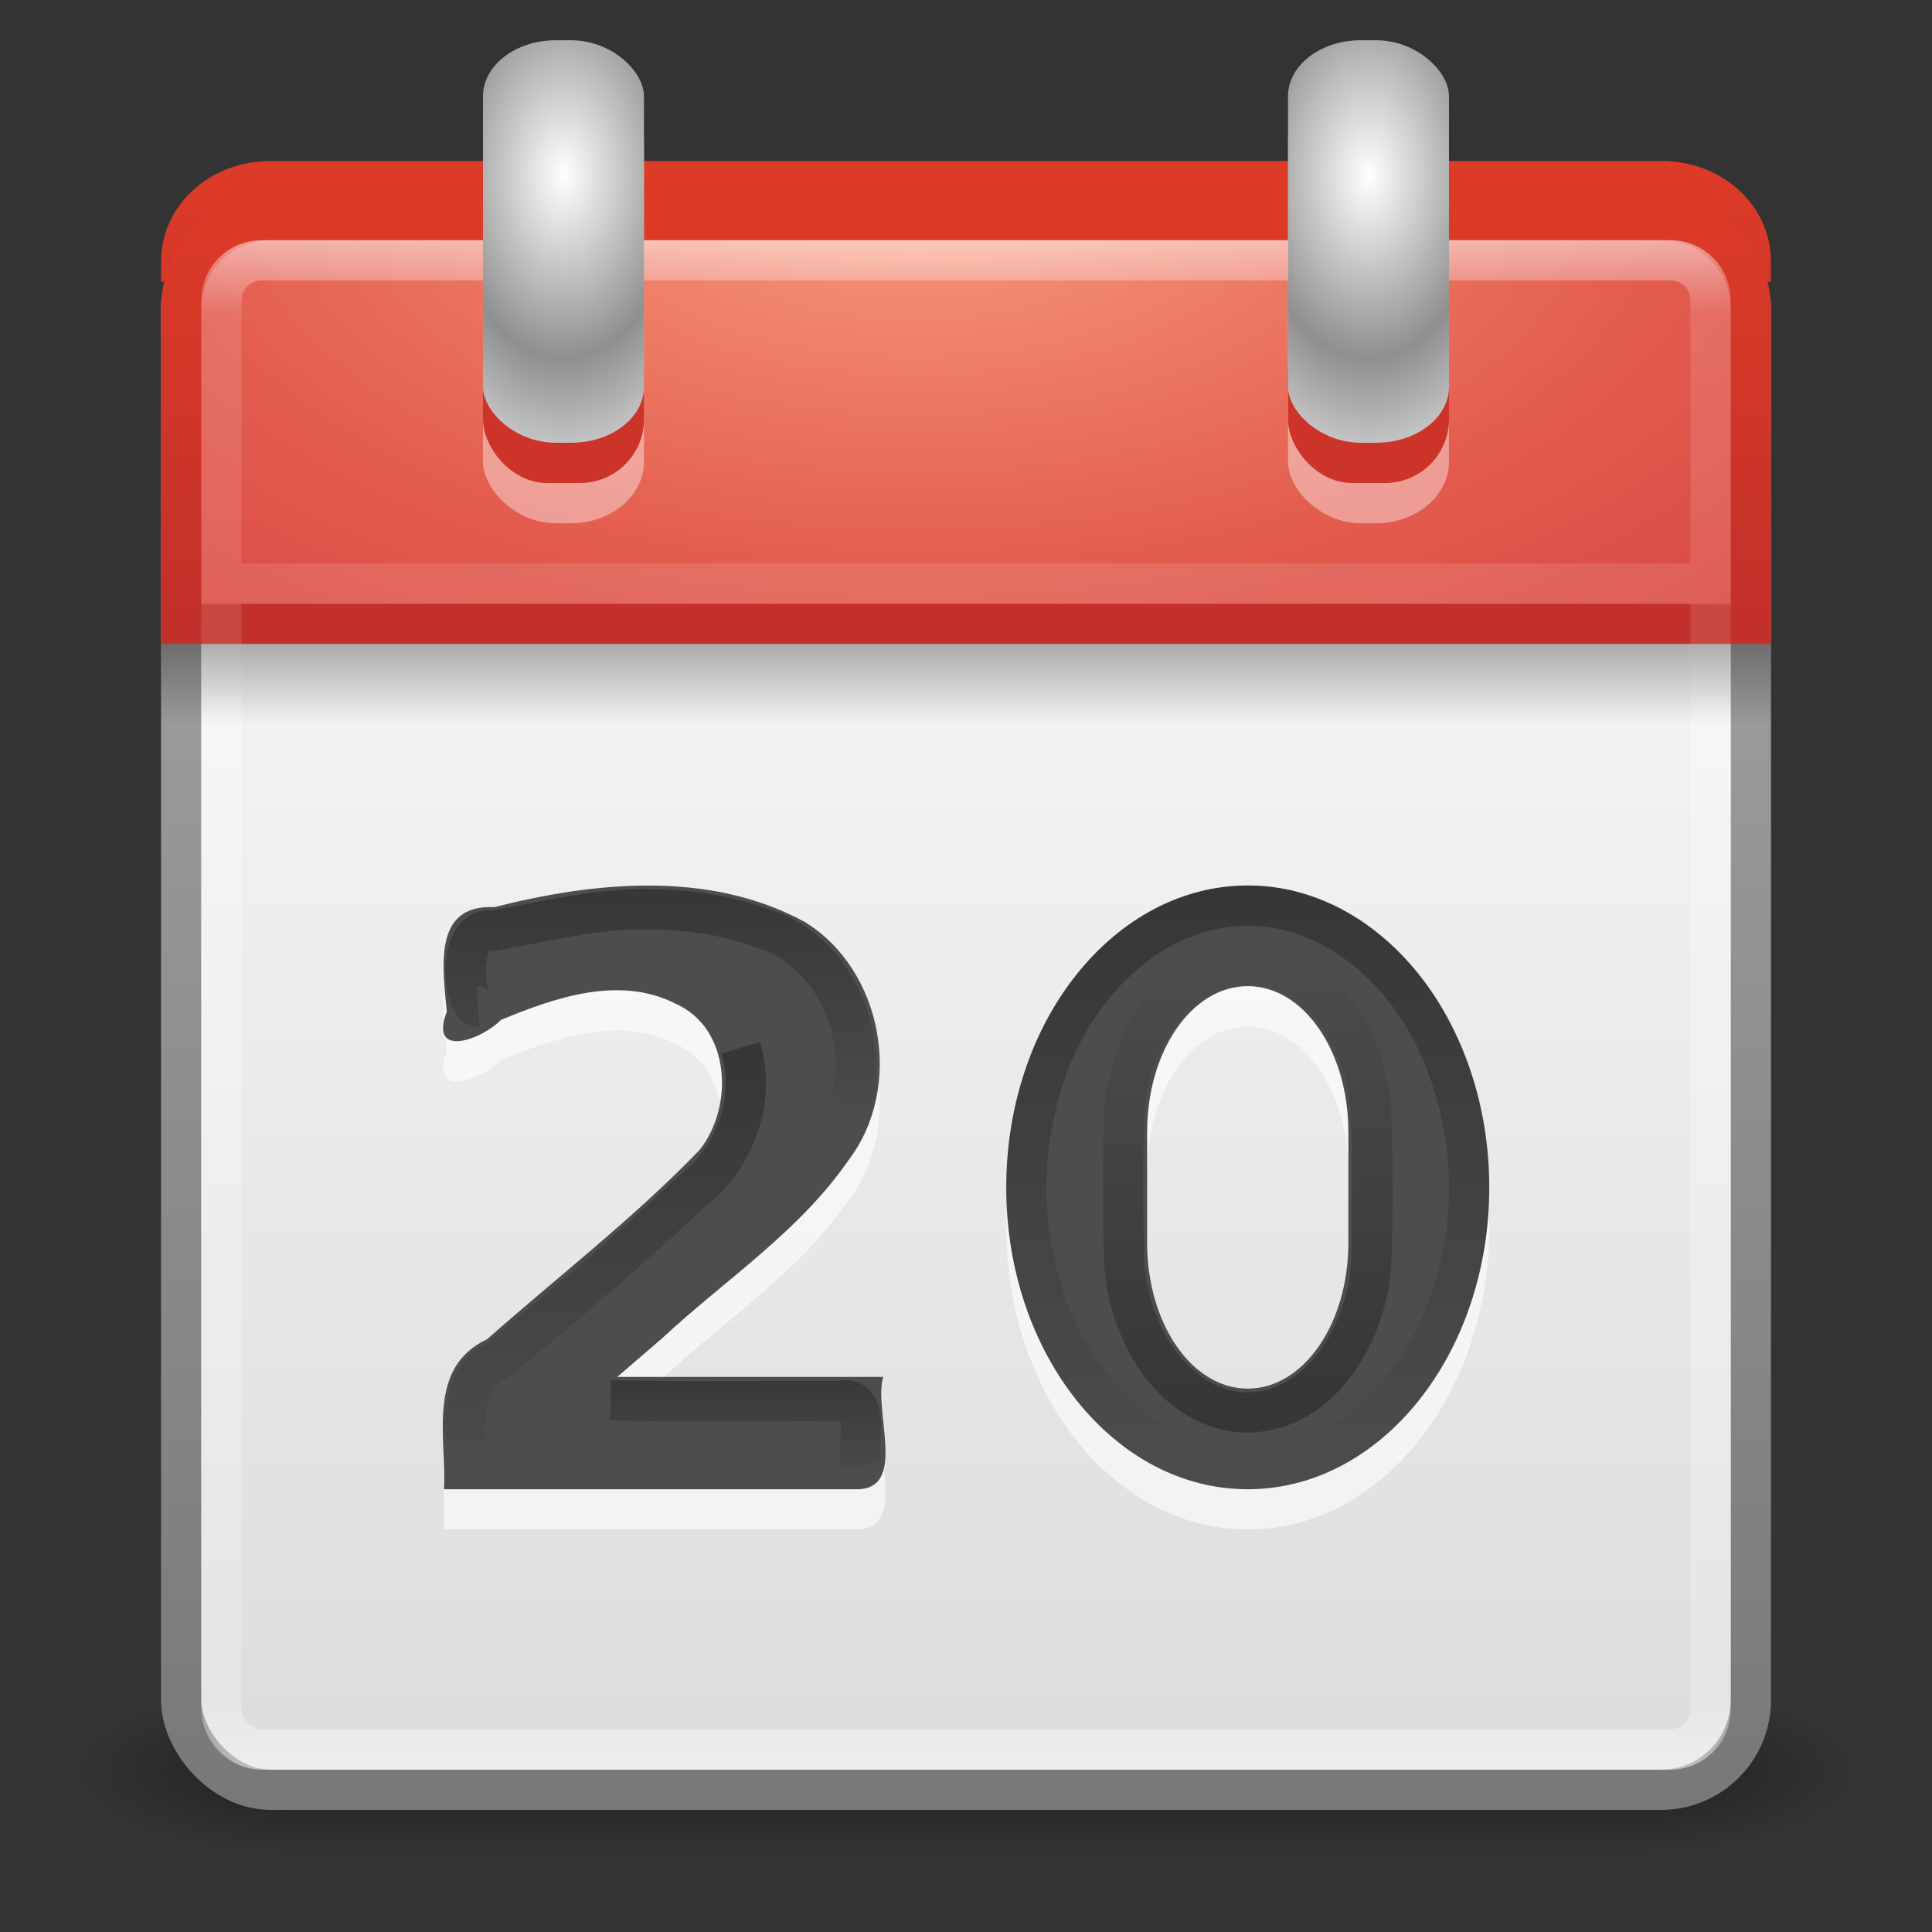 <?xml version="1.0" encoding="UTF-8" standalone="no"?>
<!-- Created with Inkscape (http://www.inkscape.org/) -->

<svg
   xmlns:dc="http://purl.org/dc/elements/1.1/"
   xmlns:cc="http://creativecommons.org/ns#"
   xmlns:rdf="http://www.w3.org/1999/02/22-rdf-syntax-ns#"
   xmlns:svg="http://www.w3.org/2000/svg"
   xmlns="http://www.w3.org/2000/svg"
   xmlns:xlink="http://www.w3.org/1999/xlink"
   xmlns:sodipodi="http://sodipodi.sourceforge.net/DTD/sodipodi-0.dtd"
   xmlns:inkscape="http://www.inkscape.org/namespaces/inkscape"
   width="48px"
   height="48px"
   id="svg4233"
   version="1.1"
   inkscape:version="0.48.0 r9654"
   sodipodi:docname="calendar.svg">
  <rect width="100%" height="100%" fill="#333333" stroke="none"/>
  <defs
     id="defs4235">
    <linearGradient
       id="linearGradient3879">
      <stop
         offset="0"
         style="stop-color:#ffffff;stop-opacity:1;"
         id="stop3881" />
      <stop
         id="stop3883"
         style="stop-color:#ffffff;stop-opacity:0.235;"
         offset="0.049" />
      <stop
         offset="0.951"
         style="stop-color:#ffffff;stop-opacity:0.157;"
         id="stop3885" />
      <stop
         offset="1"
         style="stop-color:#ffffff;stop-opacity:0.392;"
         id="stop3887" />
    </linearGradient>
    <linearGradient
       inkscape:collect="always"
       xlink:href="#linearGradient3924-7"
       id="linearGradient4075"
       gradientUnits="userSpaceOnUse"
       gradientTransform="translate(2.4e-6,-28)"
       x1="24"
       y1="5"
       x2="24"
       y2="43" />
    <linearGradient
       id="linearGradient3924-7">
      <stop
         id="stop3926-5"
         style="stop-color:#ffffff;stop-opacity:1;"
         offset="0" />
      <stop
         offset="0.063"
         style="stop-color:#ffffff;stop-opacity:0.235;"
         id="stop3928-4" />
      <stop
         id="stop3930-4"
         style="stop-color:#ffffff;stop-opacity:0.157;"
         offset="0.951" />
      <stop
         id="stop3932-6"
         style="stop-color:#ffffff;stop-opacity:0.392;"
         offset="1" />
    </linearGradient>
    <linearGradient
       inkscape:collect="always"
       xlink:href="#linearGradient3997"
       id="linearGradient4014"
       gradientUnits="userSpaceOnUse"
       x1="32"
       y1="35"
       x2="31.497"
       y2="23.406" />
    <linearGradient
       inkscape:collect="always"
       id="linearGradient3997">
      <stop
         style="stop-color:#000000;stop-opacity:1;"
         offset="0"
         id="stop3999" />
      <stop
         style="stop-color:#000000;stop-opacity:0;"
         offset="1"
         id="stop4001" />
    </linearGradient>
    <linearGradient
       inkscape:collect="always"
       xlink:href="#linearGradient3997"
       id="linearGradient4028"
       gradientUnits="userSpaceOnUse"
       x1="24"
       y1="22"
       x2="24"
       y2="37"
       gradientTransform="matrix(1.017,0,0,1.014,-0.521,-0.417)" />
    <linearGradient
       inkscape:collect="always"
       xlink:href="#linearGradient3997"
       id="linearGradient4024"
       gradientUnits="userSpaceOnUse"
       x1="18"
       y1="26"
       x2="18"
       y2="37.045" />
    <linearGradient
       inkscape:collect="always"
       xlink:href="#linearGradient3997"
       id="linearGradient4022"
       gradientUnits="userSpaceOnUse"
       x1="24"
       y1="22"
       x2="24"
       y2="28" />
    <linearGradient
       inkscape:collect="always"
       xlink:href="#linearGradient3997"
       id="linearGradient4026"
       gradientUnits="userSpaceOnUse"
       x1="24"
       y1="34"
       x2="24"
       y2="37" />
    <radialGradient
       cx="14"
       cy="4.918"
       r="2"
       fx="14"
       fy="4.918"
       id="radialGradient3562"
       xlink:href="#linearGradient3520"
       gradientUnits="userSpaceOnUse"
       gradientTransform="matrix(1.455,-2.6431351e-8,4.9999995e-8,2.275,13.63,-6.839)"
       spreadMethod="reflect" />
    <linearGradient
       id="linearGradient3520">
      <stop
         id="stop3522"
         style="stop-color:#ffffff;stop-opacity:1;"
         offset="0" />
      <stop
         id="stop3524"
         style="stop-color:#8f8f8f;stop-opacity:1;"
         offset="1" />
    </linearGradient>
    <radialGradient
       inkscape:collect="always"
       xlink:href="#linearGradient3520"
       id="radialGradient4084"
       gradientUnits="userSpaceOnUse"
       gradientTransform="matrix(1.455,-2.6431351e-8,4.9999995e-8,2.275,-6.37,-6.839)"
       spreadMethod="reflect"
       cx="14"
       cy="4.918"
       fx="14"
       fy="4.918"
       r="2" />
    <linearGradient
       inkscape:collect="always"
       xlink:href="#linearGradient3510"
       id="linearGradient3088"
       gradientUnits="userSpaceOnUse"
       gradientTransform="matrix(1,0,0,0.75,0,4)"
       x1="23.954"
       y1="15.999"
       x2="23.954"
       y2="18.684" />
    <linearGradient
       id="linearGradient3510">
      <stop
         id="stop3512"
         style="stop-color:#000000;stop-opacity:1"
         offset="0" />
      <stop
         id="stop3514"
         style="stop-color:#000000;stop-opacity:0"
         offset="1" />
    </linearGradient>
    <linearGradient
       inkscape:collect="always"
       xlink:href="#linearGradient3924"
       id="linearGradient3137"
       gradientUnits="userSpaceOnUse"
       gradientTransform="translate(2.4e-6,0.967)"
       x1="24"
       y1="5"
       x2="24"
       y2="43" />
    <linearGradient
       id="linearGradient3924">
      <stop
         id="stop3926"
         style="stop-color:#ffffff;stop-opacity:1;"
         offset="0" />
      <stop
         offset="0.063"
         style="stop-color:#ffffff;stop-opacity:0.235;"
         id="stop3928" />
      <stop
         id="stop3930"
         style="stop-color:#ffffff;stop-opacity:0.157;"
         offset="0.951" />
      <stop
         id="stop3932"
         style="stop-color:#ffffff;stop-opacity:0.392;"
         offset="1" />
    </linearGradient>
    <radialGradient
       inkscape:collect="always"
       xlink:href="#linearGradient3357"
       id="radialGradient3095"
       gradientUnits="userSpaceOnUse"
       gradientTransform="matrix(0,1.226,-2.365,-4.9297998e-8,40.644,0.366)"
       cx="3.305"
       cy="7.565"
       fx="3.305"
       fy="7.565"
       r="20" />
    <linearGradient
       id="linearGradient3357">
      <stop
         id="stop3359"
         style="stop-color:#f89b7e;stop-opacity:1"
         offset="0" />
      <stop
         id="stop3361"
         style="stop-color:#e35d4f;stop-opacity:1"
         offset="0.397" />
      <stop
         id="stop3363"
         style="stop-color:#c6262e;stop-opacity:1"
         offset="1" />
    </linearGradient>
    <linearGradient
       inkscape:collect="always"
       xlink:href="#linearGradient2490"
       id="linearGradient3097"
       gradientUnits="userSpaceOnUse"
       gradientTransform="translate(0,0.967)"
       x1="24"
       y1="44"
       x2="24"
       y2="3.899" />
    <linearGradient
       id="linearGradient2490">
      <stop
         id="stop2492"
         style="stop-color:#791235;stop-opacity:1"
         offset="0" />
      <stop
         id="stop2494"
         style="stop-color:#dd3b27;stop-opacity:1"
         offset="1" />
    </linearGradient>
    <radialGradient
       inkscape:collect="always"
       xlink:href="#linearGradient3357"
       id="radialGradient3100"
       gradientUnits="userSpaceOnUse"
       gradientTransform="matrix(1.5295716e-8,1.002,-1.596,0,35.053,0.41)"
       cx="12.063"
       cy="11.394"
       fx="12.063"
       fy="11.394"
       r="20" />
    <linearGradient
       inkscape:collect="always"
       xlink:href="#linearGradient2490"
       id="linearGradient3102"
       gradientUnits="userSpaceOnUse"
       gradientTransform="matrix(1,0,0,0.901,0,0.442)"
       x1="24"
       y1="44"
       x2="24"
       y2="3.899" />
    <linearGradient
       inkscape:collect="always"
       xlink:href="#linearGradient3600"
       id="linearGradient3105"
       gradientUnits="userSpaceOnUse"
       x1="19.36"
       y1="16.138"
       x2="19.36"
       y2="44.984" />
    <linearGradient
       id="linearGradient3600">
      <stop
         id="stop3602"
         style="stop-color:#f4f4f4;stop-opacity:1"
         offset="0" />
      <stop
         id="stop3604"
         style="stop-color:#dbdbdb;stop-opacity:1"
         offset="1" />
    </linearGradient>
    <linearGradient
       inkscape:collect="always"
       xlink:href="#linearGradient3104"
       id="linearGradient3107"
       gradientUnits="userSpaceOnUse"
       gradientTransform="translate(0,0.967)"
       x1="24"
       y1="44"
       x2="24"
       y2="3.89" />
    <linearGradient
       id="linearGradient3104">
      <stop
         id="stop3106"
         style="stop-color:#787878;stop-opacity:1"
         offset="0" />
      <stop
         id="stop3108"
         style="stop-color:#aaaaaa;stop-opacity:1"
         offset="1" />
    </linearGradient>
    <radialGradient
       cx="4.993"
       cy="43.5"
       r="2.5"
       fx="4.993"
       fy="43.5"
       id="radialGradient2873"
       xlink:href="#linearGradient3688"
       gradientUnits="userSpaceOnUse"
       gradientTransform="matrix(2.004,0,0,1.4,27.988,-17.4)" />
    <linearGradient
       id="linearGradient3688">
      <stop
         id="stop3690"
         style="stop-color:#000000;stop-opacity:1"
         offset="0" />
      <stop
         id="stop3692"
         style="stop-color:#000000;stop-opacity:0"
         offset="1" />
    </linearGradient>
    <radialGradient
       cx="4.993"
       cy="43.5"
       r="2.5"
       fx="4.993"
       fy="43.5"
       id="radialGradient2875"
       xlink:href="#linearGradient3688"
       gradientUnits="userSpaceOnUse"
       gradientTransform="matrix(2.004,0,0,1.4,-20.012,-104.4)" />
    <linearGradient
       x1="25.058"
       y1="47.028"
       x2="25.058"
       y2="39.999"
       id="linearGradient2877"
       xlink:href="#linearGradient3702"
       gradientUnits="userSpaceOnUse" />
    <linearGradient
       id="linearGradient3702">
      <stop
         id="stop3704"
         style="stop-color:#000000;stop-opacity:0"
         offset="0" />
      <stop
         id="stop3710"
         style="stop-color:#000000;stop-opacity:1"
         offset="0.5" />
      <stop
         id="stop3706"
         style="stop-color:#000000;stop-opacity:0"
         offset="1" />
    </linearGradient>
    <linearGradient
       id="linearGradient3924-0">
      <stop
         id="stop3926-6"
         style="stop-color:#ffffff;stop-opacity:1;"
         offset="0" />
      <stop
         offset="0.063"
         style="stop-color:#ffffff;stop-opacity:0.235;"
         id="stop3928-8" />
      <stop
         id="stop3930-9"
         style="stop-color:#ffffff;stop-opacity:0.157;"
         offset="0.951" />
      <stop
         id="stop3932-2"
         style="stop-color:#ffffff;stop-opacity:0.392;"
         offset="1" />
    </linearGradient>
    <linearGradient
       y2="43"
       x2="24"
       y1="5"
       x1="24"
       gradientTransform="translate(2.4e-6,0.967)"
       gradientUnits="userSpaceOnUse"
       id="linearGradient3850"
       xlink:href="#linearGradient3924-0"
       inkscape:collect="always" />
    <linearGradient
       inkscape:collect="always"
       xlink:href="#linearGradient3879"
       id="linearGradient3877"
       gradientUnits="userSpaceOnUse"
       gradientTransform="translate(2.4e-6,0.967)"
       x1="24"
       y1="5"
       x2="24"
       y2="43" />
  </defs>
  <sodipodi:namedview
     id="base"
     pagecolor="#ffffff"
     bordercolor="#666666"
     borderopacity="1.0"
     inkscape:pageopacity="0.0"
     inkscape:pageshadow="2"
     inkscape:zoom="11.479167"
     inkscape:cx="24"
     inkscape:cy="24"
     inkscape:current-layer="layer1"
     showgrid="true"
     inkscape:grid-bbox="true"
     inkscape:document-units="px"
     inkscape:window-width="1280"
     inkscape:window-height="753"
     inkscape:window-x="0"
     inkscape:window-y="24"
     inkscape:window-maximized="1" />
  <g
     id="layer1"
     inkscape:label="Layer 1"
     inkscape:groupmode="layer">
    <g
       style="display:inline"
       id="g2036"
       transform="matrix(1.1,0,0,0.444,-2.4,25.111)">
      <g
         style="opacity:0.4"
         id="g3712"
         transform="matrix(1.053,0,0,1.286,-1.263,-13.429)">
        <rect
           style="fill:url(#radialGradient2873);fill-opacity:1;stroke:none"
           id="rect2801"
           y="40"
           x="38"
           height="7"
           width="5" />
        <rect
           style="fill:url(#radialGradient2875);fill-opacity:1;stroke:none"
           id="rect3696"
           transform="scale(-1,-1)"
           y="-47"
           x="-10"
           height="7"
           width="5" />
        <rect
           style="fill:url(#linearGradient2877);fill-opacity:1;stroke:none"
           id="rect3700"
           y="40"
           x="10"
           height="7"
           width="28" />
      </g>
    </g>
    <rect
       style="fill:url(#linearGradient3105);fill-opacity:1;stroke:url(#linearGradient3107);stroke-width:1;stroke-linecap:round;stroke-linejoin:round;stroke-miterlimit:4;stroke-opacity:1;stroke-dasharray:none;stroke-dashoffset:0"
       id="rect5505"
       y="5.467"
       x="4.5"
       ry="2.232"
       rx="2.232"
       height="39"
       width="39" />
    <rect
       style="opacity:1;fill:none;stroke:url(#linearGradient3137);stroke-width:1;stroke-linecap:round;stroke-linejoin:round;stroke-miterlimit:4;stroke-opacity:1;stroke-dasharray:none;stroke-dashoffset:0"
       id="rect6741-2"
       y="6.467"
       x="5.5"
       ry="1"
       rx="1"
       height="37"
       width="37" />
    <path
       id="path3147-4"
       style="color:#000000;fill:#ffffff;fill-opacity:1;fill-rule:nonzero;stroke:none;stroke-width:1;marker:none;visibility:visible;display:inline;overflow:visible;enable-background:accumulate;opacity:0.6"
       d="m 31,23 c -3.314,0 -6,3.358 -6,7.5 0,4.142 2.686,7.5 6,7.5 3.314,0 6,-3.358 6,-7.5 C 37,26.358 34.314,23 31,23 z m 0,2.5 c 1.385,0 2.5,1.61 2.5,3.625 l 0,2.75 c 0,2.015 -1.115,3.625 -2.5,3.625 -1.385,0 -2.5,-1.61 -2.5,-3.625 l 0,-2.75 C 28.5,27.11 29.615,25.5 31,25.5 z m -15.665,9.709 c 2.203,10e-7 4.406,10e-7 6.609,10e-7 -0.254,0.848 0.62,2.808 -0.674,2.791 -3.413,-2e-6 -6.827,0 -10.24,0 0.063,-1.325 -0.431,-3.016 1.076,-3.731 1.763,-1.56 3.64,-3.002 5.276,-4.699 0.852,-1.08 0.777,-3.016 -0.591,-3.631 -1.398,-0.713 -3,-0.157 -4.349,0.402 -0.442,0.467 -1.796,0.993 -1.342,-0.206 -0.094,-1.061 -0.365,-2.673 1.175,-2.596 2.512,-0.636 5.345,-0.918 7.712,0.362 1.94,1.182 2.481,4.093 1.099,5.917 -1.232,1.789 -3.082,2.982 -4.646,4.441 -0.369,0.317 -0.738,0.633 -1.105,0.952 z" />
    <path
       id="path3147"
       style="color:#000000;fill:#4d4d4d;fill-opacity:1;fill-rule:nonzero;stroke:none;stroke-width:1;marker:none;visibility:visible;display:inline;overflow:visible;enable-background:accumulate"
       d="m 31,22 c -3.314,0 -6,3.358 -6,7.5 0,4.142 2.686,7.5 6,7.5 3.314,0 6,-3.358 6,-7.5 C 37,25.358 34.314,22 31,22 z m 0,2.5 c 1.385,0 2.5,1.61 2.5,3.625 l 0,2.75 c 0,2.015 -1.115,3.625 -2.5,3.625 -1.385,0 -2.5,-1.61 -2.5,-3.625 l 0,-2.75 C 28.5,26.11 29.615,24.5 31,24.5 z m -15.665,9.709 c 2.203,10e-7 4.406,10e-7 6.609,10e-7 -0.254,0.848 0.62,2.808 -0.674,2.791 -3.413,-2e-6 -6.827,0 -10.24,0 0.063,-1.325 -0.431,-3.016 1.076,-3.731 1.763,-1.56 3.64,-3.002 5.276,-4.699 0.852,-1.08 0.777,-3.016 -0.591,-3.631 -1.398,-0.713 -3,-0.157 -4.349,0.402 -0.442,0.467 -1.796,0.993 -1.342,-0.206 -0.094,-1.061 -0.365,-2.673 1.175,-2.596 2.512,-0.636 5.345,-0.918 7.712,0.362 1.94,1.182 2.481,4.093 1.099,5.917 -1.232,1.789 -3.082,2.982 -4.646,4.441 -0.369,0.317 -0.738,0.633 -1.105,0.952 z" />
    <path
       style="opacity:0.3;color:#000000;fill:none;stroke:url(#linearGradient4026);stroke-width:1;stroke-opacity:1;marker:none;visibility:visible;display:inline;overflow:visible;enable-background:accumulate"
       d="m 21.375,36.406 c -0.09,-0.514 0.301,-1.796 -0.539,-1.594 -1.89,-0.014 -3.784,0.028 -5.671,-0.021"
       id="path4020" />
    <path
       style="opacity:0.3;color:#000000;fill:none;stroke:url(#linearGradient4022);stroke-width:1;stroke-opacity:1;marker:none;visibility:visible;display:inline;overflow:visible;enable-background:accumulate"
       d="M 21.101,27.501 C 21.662,25.742 20.71,23.542 18.862,23.04 18.007,22.73 17.094,22.6 16.188,22.594 14.852,22.551 13.546,22.901 12.25,23.125 c -0.93,-0.153 -0.748,1.913 -0.372,1.881"
       id="path4018" />
    <path
       style="opacity:0.3;color:#000000;fill:none;stroke:url(#linearGradient4024);stroke-width:1;stroke-opacity:1;marker:none;visibility:visible;display:inline;overflow:visible;enable-background:accumulate"
       d="m 18.404,26.03 c 0.39,1.308 -0.151,2.765 -1.229,3.58 -1.546,1.471 -3.189,2.849 -4.831,4.203 -0.936,0.365 -0.908,2.093 -0.54,2.594"
       id="path4012" />
    <path
       style="opacity:0.3;color:#000000;fill:none;stroke:url(#linearGradient4028);stroke-width:1;stroke-opacity:1;marker:none;visibility:visible;display:inline;overflow:visible;enable-background:accumulate"
       d="m 30.998,22.5 c -2.497,0.003 -4.439,2.156 -5.105,4.408 -0.957,3.048 -0.184,6.85 2.521,8.771 1.622,1.199 4,1.061 5.512,-0.255 2.841,-2.383 3.297,-6.853 1.533,-10.004 -0.895,-1.608 -2.547,-2.931 -4.46,-2.92 z"
       id="path4010" />
    <path
       style="opacity:0.3;color:#000000;fill:none;stroke:url(#linearGradient4014);stroke-width:1;stroke-opacity:1;marker:none;visibility:visible;display:inline;overflow:visible;enable-background:accumulate"
       d="m 31,23.906 c 1.833,0.036 2.924,1.96 3.062,3.602 0.049,1.326 0.052,2.658 0,3.984 C 33.924,33.134 32.833,35.058 31,35.094 c -1.833,-0.036 -2.924,-1.96 -3.062,-3.602 -0.049,-1.326 -0.052,-2.658 0,-3.984 C 28.089,25.873 29.153,23.933 31,23.906 z"
       id="path3995" />
    <path
       style="fill:url(#radialGradient3100);fill-opacity:1;stroke:url(#linearGradient3102);stroke-width:1;stroke-linecap:butt;stroke-linejoin:miter;stroke-miterlimit:4;stroke-opacity:1;stroke-dasharray:none;stroke-dashoffset:0"
       id="path2443"
       d="M 6.719,4.5 C 5.482,4.5 4.5,5.385 4.5,6.5 l 39,0 c 0,-1.115 -0.982,-2 -2.219,-2 l -34.562,0 z" />
    <path
       style="fill:url(#radialGradient3095);fill-opacity:1;stroke:url(#linearGradient3097);stroke-width:1;stroke-linecap:butt;stroke-linejoin:miter;stroke-miterlimit:4;stroke-opacity:1;stroke-dasharray:none;stroke-dashoffset:0"
       id="rect2424"
       d="M 6.719,5.469 C 5.482,5.469 4.5,6.451 4.5,7.688 l 0,7.812 39,0 0,-7.812 c 0,-1.237 -0.982,-2.219 -2.219,-2.219 l -34.562,0 z" />
    <path
       id="rect6741-2-6"
       style="opacity:0.5;fill:none;stroke:url(#linearGradient3877);stroke-width:1;stroke-linecap:round;stroke-linejoin:round;stroke-miterlimit:4;stroke-opacity:1;stroke-dashoffset:0"
       d="m 6.5,6.467 35,0 c 0.554,0 1,0.446 1,1 l 0,35 c 0,0.554 -0.446,1 -1,1 l -35,0 c -0.554,0 -1,-0.446 -1,-1 l 0,-35 c 0,-0.554 0.446,-1 1,-1 z M 42,14.5 6,14.5"
       inkscape:connector-curvature="0"
       sodipodi:nodetypes="ssssssssscc" />
    <rect
       width="4"
       height="11"
       rx="1.809"
       ry="1.53"
       x="12"
       y="2"
       id="rect3497"
       style="opacity:0.4;fill:#ffffff;fill-opacity:1;fill-rule:nonzero;stroke:none;stroke-width:1;marker:none;visibility:visible;display:inline;overflow:visible;enable-background:accumulate" />
    <rect
       width="4"
       height="4.308"
       rx="1.587"
       ry="1.587"
       x="12"
       y="7.692"
       id="rect3493"
       style="fill:#cc3429;fill-opacity:1;fill-rule:nonzero;stroke:none;stroke-width:1;marker:none;visibility:visible;display:inline;overflow:visible;enable-background:accumulate" />
    <rect
       width="4"
       height="10"
       rx="1.809"
       ry="1.391"
       x="12"
       y="1"
       id="rect3483"
       style="fill:url(#radialGradient4084);fill-opacity:1;fill-rule:nonzero;stroke:none;stroke-width:1;marker:none;visibility:visible;display:inline;overflow:visible;enable-background:accumulate" />
    <g
       id="g3536">
      <rect
         style="opacity:0.4;fill:#ffffff;fill-opacity:1;fill-rule:nonzero;stroke:none;stroke-width:1;marker:none;visibility:visible;display:inline;overflow:visible;enable-background:accumulate"
         id="rect3526"
         y="2"
         x="32"
         ry="1.53"
         rx="1.809"
         height="11"
         width="4" />
      <rect
         style="fill:#cc3429;fill-opacity:1;fill-rule:nonzero;stroke:none;stroke-width:1;marker:none;visibility:visible;display:inline;overflow:visible;enable-background:accumulate"
         id="rect3528"
         y="7.692"
         x="32"
         ry="1.587"
         rx="1.587"
         height="4.308"
         width="4" />
      <rect
         style="fill:url(#radialGradient3562);fill-opacity:1;fill-rule:nonzero;stroke:none;stroke-width:1;marker:none;visibility:visible;display:inline;overflow:visible;enable-background:accumulate"
         id="rect3530"
         y="1"
         x="32"
         ry="1.391"
         rx="1.809"
         height="10"
         width="4" />
    </g>
    <rect
       style="opacity:0.3;fill:url(#linearGradient3088);fill-opacity:1;fill-rule:nonzero;stroke:none;stroke-width:1;marker:none;visibility:visible;display:inline;overflow:visible;enable-background:accumulate"
       id="rect3508"
       y="16"
       x="4"
       ry="0"
       rx="0"
       height="3"
       width="40" />
  </g>
</svg>

